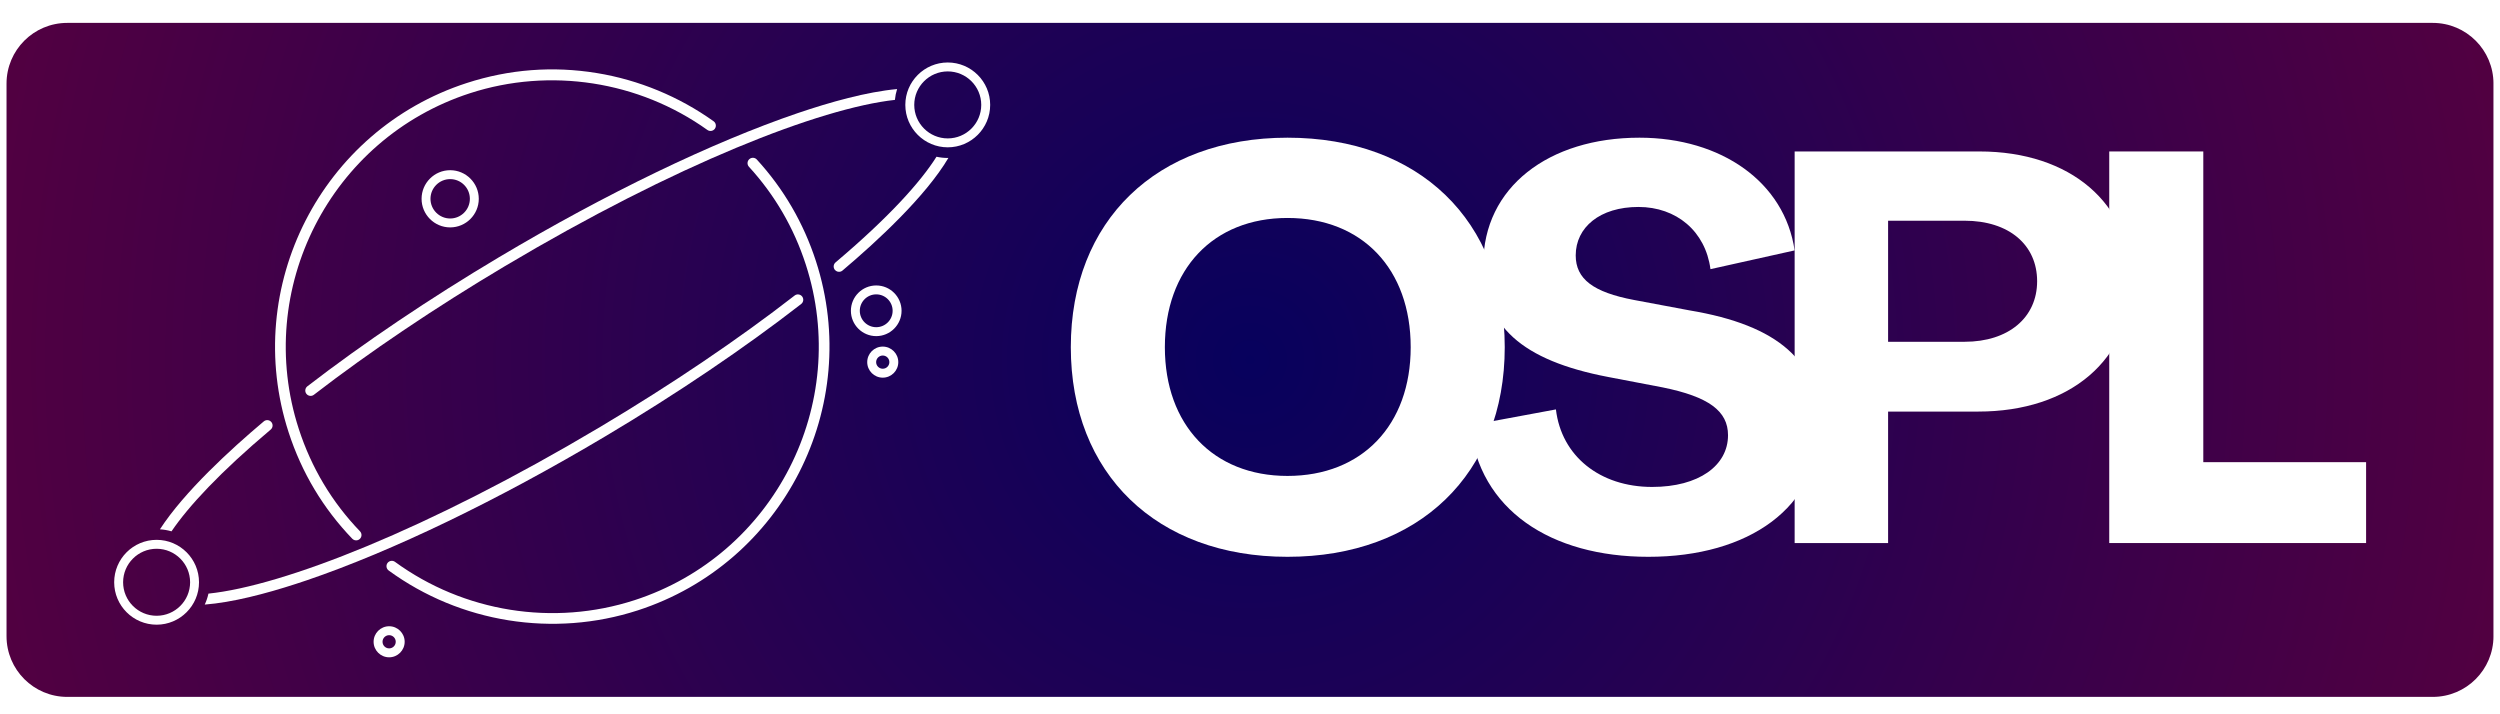 <svg xmlns="http://www.w3.org/2000/svg" xmlns:xlink="http://www.w3.org/1999/xlink" width="700" zoomAndPan="magnify" viewBox="0 0 525 150" height="200" preserveAspectRatio="xMidYMid meet" version="1.0"><defs><g/><clipPath id="7aea62adf0"><path d="M 1.371 4.809 L 523.625 4.809 L 523.625 146.348 L 1.371 146.348 Z M 1.371 4.809 " clip-rule="nonzero"/></clipPath><clipPath id="cd81ec4458"><path d="M 14.121 4.809 L 510.879 4.809 C 517.922 4.809 523.629 10.52 523.629 17.559 L 523.629 133.598 C 523.629 140.637 517.922 146.348 510.879 146.348 L 14.121 146.348 C 7.078 146.348 1.371 140.637 1.371 133.598 L 1.371 17.559 C 1.371 10.52 7.078 4.809 14.121 4.809 Z M 14.121 4.809 " clip-rule="nonzero"/></clipPath><radialGradient gradientTransform="matrix(1, 0, 0, 1, 1.368, 4.81)" gradientUnits="userSpaceOnUse" r="270.548" cx="261.129" id="a05520105a" cy="70.768" fx="261.129" fy="70.768"><stop stop-opacity="1" stop-color="rgb(2.814%, 0.398%, 36.456%)" offset="0"/><stop stop-opacity="1" stop-color="rgb(3.102%, 0.394%, 36.348%)" offset="0.008"/><stop stop-opacity="1" stop-color="rgb(3.448%, 0.389%, 36.22%)" offset="0.02"/><stop stop-opacity="1" stop-color="rgb(3.793%, 0.383%, 36.09%)" offset="0.031"/><stop stop-opacity="1" stop-color="rgb(4.14%, 0.378%, 35.962%)" offset="0.043"/><stop stop-opacity="1" stop-color="rgb(4.485%, 0.374%, 35.832%)" offset="0.055"/><stop stop-opacity="1" stop-color="rgb(4.831%, 0.369%, 35.704%)" offset="0.066"/><stop stop-opacity="1" stop-color="rgb(5.176%, 0.365%, 35.574%)" offset="0.078"/><stop stop-opacity="1" stop-color="rgb(5.522%, 0.36%, 35.446%)" offset="0.09"/><stop stop-opacity="1" stop-color="rgb(5.867%, 0.356%, 35.318%)" offset="0.102"/><stop stop-opacity="1" stop-color="rgb(6.213%, 0.351%, 35.188%)" offset="0.113"/><stop stop-opacity="1" stop-color="rgb(6.56%, 0.346%, 35.06%)" offset="0.125"/><stop stop-opacity="1" stop-color="rgb(6.905%, 0.342%, 34.93%)" offset="0.137"/><stop stop-opacity="1" stop-color="rgb(7.251%, 0.337%, 34.802%)" offset="0.148"/><stop stop-opacity="1" stop-color="rgb(7.596%, 0.333%, 34.673%)" offset="0.16"/><stop stop-opacity="1" stop-color="rgb(7.942%, 0.328%, 34.544%)" offset="0.172"/><stop stop-opacity="1" stop-color="rgb(8.287%, 0.323%, 34.415%)" offset="0.184"/><stop stop-opacity="1" stop-color="rgb(8.633%, 0.317%, 34.286%)" offset="0.195"/><stop stop-opacity="1" stop-color="rgb(8.98%, 0.313%, 34.157%)" offset="0.207"/><stop stop-opacity="1" stop-color="rgb(9.325%, 0.308%, 34.029%)" offset="0.219"/><stop stop-opacity="1" stop-color="rgb(9.671%, 0.304%, 33.899%)" offset="0.23"/><stop stop-opacity="1" stop-color="rgb(10.016%, 0.299%, 33.771%)" offset="0.242"/><stop stop-opacity="1" stop-color="rgb(10.304%, 0.296%, 33.662%)" offset="0.254"/><stop stop-opacity="1" stop-color="rgb(10.535%, 0.293%, 33.577%)" offset="0.262"/><stop stop-opacity="1" stop-color="rgb(10.765%, 0.29%, 33.492%)" offset="0.27"/><stop stop-opacity="1" stop-color="rgb(10.995%, 0.287%, 33.405%)" offset="0.277"/><stop stop-opacity="1" stop-color="rgb(11.226%, 0.284%, 33.319%)" offset="0.285"/><stop stop-opacity="1" stop-color="rgb(11.456%, 0.281%, 33.234%)" offset="0.293"/><stop stop-opacity="1" stop-color="rgb(11.687%, 0.278%, 33.148%)" offset="0.301"/><stop stop-opacity="1" stop-color="rgb(11.917%, 0.275%, 33.061%)" offset="0.309"/><stop stop-opacity="1" stop-color="rgb(12.148%, 0.272%, 32.976%)" offset="0.316"/><stop stop-opacity="1" stop-color="rgb(12.378%, 0.269%, 32.89%)" offset="0.324"/><stop stop-opacity="1" stop-color="rgb(12.608%, 0.266%, 32.803%)" offset="0.332"/><stop stop-opacity="1" stop-color="rgb(12.839%, 0.262%, 32.718%)" offset="0.34"/><stop stop-opacity="1" stop-color="rgb(13.069%, 0.258%, 32.632%)" offset="0.348"/><stop stop-opacity="1" stop-color="rgb(13.3%, 0.255%, 32.545%)" offset="0.355"/><stop stop-opacity="1" stop-color="rgb(13.53%, 0.252%, 32.46%)" offset="0.363"/><stop stop-opacity="1" stop-color="rgb(13.76%, 0.249%, 32.375%)" offset="0.371"/><stop stop-opacity="1" stop-color="rgb(13.991%, 0.246%, 32.288%)" offset="0.379"/><stop stop-opacity="1" stop-color="rgb(14.221%, 0.243%, 32.202%)" offset="0.387"/><stop stop-opacity="1" stop-color="rgb(14.453%, 0.24%, 32.117%)" offset="0.395"/><stop stop-opacity="1" stop-color="rgb(14.684%, 0.237%, 32.03%)" offset="0.402"/><stop stop-opacity="1" stop-color="rgb(14.914%, 0.233%, 31.944%)" offset="0.41"/><stop stop-opacity="1" stop-color="rgb(15.144%, 0.23%, 31.859%)" offset="0.418"/><stop stop-opacity="1" stop-color="rgb(15.375%, 0.227%, 31.772%)" offset="0.426"/><stop stop-opacity="1" stop-color="rgb(15.605%, 0.224%, 31.686%)" offset="0.434"/><stop stop-opacity="1" stop-color="rgb(15.836%, 0.221%, 31.601%)" offset="0.441"/><stop stop-opacity="1" stop-color="rgb(16.066%, 0.218%, 31.514%)" offset="0.449"/><stop stop-opacity="1" stop-color="rgb(16.296%, 0.215%, 31.429%)" offset="0.457"/><stop stop-opacity="1" stop-color="rgb(16.527%, 0.212%, 31.343%)" offset="0.465"/><stop stop-opacity="1" stop-color="rgb(16.757%, 0.209%, 31.256%)" offset="0.473"/><stop stop-opacity="1" stop-color="rgb(16.988%, 0.206%, 31.171%)" offset="0.48"/><stop stop-opacity="1" stop-color="rgb(17.218%, 0.203%, 31.085%)" offset="0.488"/><stop stop-opacity="1" stop-color="rgb(17.448%, 0.2%, 31%)" offset="0.496"/><stop stop-opacity="1" stop-color="rgb(17.737%, 0.195%, 30.891%)" offset="0.504"/><stop stop-opacity="1" stop-color="rgb(18.083%, 0.189%, 30.763%)" offset="0.516"/><stop stop-opacity="1" stop-color="rgb(18.428%, 0.185%, 30.634%)" offset="0.527"/><stop stop-opacity="1" stop-color="rgb(18.774%, 0.18%, 30.505%)" offset="0.539"/><stop stop-opacity="1" stop-color="rgb(19.119%, 0.175%, 30.376%)" offset="0.551"/><stop stop-opacity="1" stop-color="rgb(19.466%, 0.171%, 30.247%)" offset="0.562"/><stop stop-opacity="1" stop-color="rgb(19.81%, 0.166%, 30.118%)" offset="0.574"/><stop stop-opacity="1" stop-color="rgb(20.157%, 0.162%, 29.99%)" offset="0.586"/><stop stop-opacity="1" stop-color="rgb(20.503%, 0.157%, 29.86%)" offset="0.598"/><stop stop-opacity="1" stop-color="rgb(20.848%, 0.153%, 29.732%)" offset="0.609"/><stop stop-opacity="1" stop-color="rgb(21.194%, 0.148%, 29.602%)" offset="0.621"/><stop stop-opacity="1" stop-color="rgb(21.481%, 0.145%, 29.495%)" offset="0.633"/><stop stop-opacity="1" stop-color="rgb(21.712%, 0.142%, 29.41%)" offset="0.641"/><stop stop-opacity="1" stop-color="rgb(21.942%, 0.139%, 29.323%)" offset="0.648"/><stop stop-opacity="1" stop-color="rgb(22.173%, 0.136%, 29.237%)" offset="0.656"/><stop stop-opacity="1" stop-color="rgb(22.403%, 0.133%, 29.152%)" offset="0.664"/><stop stop-opacity="1" stop-color="rgb(22.633%, 0.128%, 29.065%)" offset="0.672"/><stop stop-opacity="1" stop-color="rgb(22.864%, 0.125%, 28.979%)" offset="0.68"/><stop stop-opacity="1" stop-color="rgb(23.096%, 0.122%, 28.894%)" offset="0.688"/><stop stop-opacity="1" stop-color="rgb(23.326%, 0.119%, 28.807%)" offset="0.695"/><stop stop-opacity="1" stop-color="rgb(23.557%, 0.116%, 28.722%)" offset="0.703"/><stop stop-opacity="1" stop-color="rgb(23.787%, 0.113%, 28.636%)" offset="0.711"/><stop stop-opacity="1" stop-color="rgb(24.017%, 0.11%, 28.549%)" offset="0.719"/><stop stop-opacity="1" stop-color="rgb(24.248%, 0.107%, 28.464%)" offset="0.727"/><stop stop-opacity="1" stop-color="rgb(24.478%, 0.104%, 28.378%)" offset="0.734"/><stop stop-opacity="1" stop-color="rgb(24.709%, 0.101%, 28.291%)" offset="0.742"/><stop stop-opacity="1" stop-color="rgb(24.939%, 0.098%, 28.206%)" offset="0.75"/><stop stop-opacity="1" stop-color="rgb(25.227%, 0.093%, 28.099%)" offset="0.758"/><stop stop-opacity="1" stop-color="rgb(25.572%, 0.089%, 27.969%)" offset="0.77"/><stop stop-opacity="1" stop-color="rgb(25.919%, 0.084%, 27.841%)" offset="0.781"/><stop stop-opacity="1" stop-color="rgb(26.265%, 0.079%, 27.711%)" offset="0.793"/><stop stop-opacity="1" stop-color="rgb(26.61%, 0.075%, 27.583%)" offset="0.805"/><stop stop-opacity="1" stop-color="rgb(26.898%, 0.072%, 27.475%)" offset="0.816"/><stop stop-opacity="1" stop-color="rgb(27.129%, 0.069%, 27.39%)" offset="0.824"/><stop stop-opacity="1" stop-color="rgb(27.359%, 0.064%, 27.304%)" offset="0.832"/><stop stop-opacity="1" stop-color="rgb(27.589%, 0.061%, 27.217%)" offset="0.84"/><stop stop-opacity="1" stop-color="rgb(27.82%, 0.058%, 27.132%)" offset="0.848"/><stop stop-opacity="1" stop-color="rgb(28.05%, 0.055%, 27.046%)" offset="0.855"/><stop stop-opacity="1" stop-color="rgb(28.281%, 0.052%, 26.959%)" offset="0.863"/><stop stop-opacity="1" stop-color="rgb(28.511%, 0.049%, 26.874%)" offset="0.871"/><stop stop-opacity="1" stop-color="rgb(28.799%, 0.044%, 26.767%)" offset="0.879"/><stop stop-opacity="1" stop-color="rgb(29.146%, 0.04%, 26.637%)" offset="0.891"/><stop stop-opacity="1" stop-color="rgb(29.491%, 0.035%, 26.509%)" offset="0.902"/><stop stop-opacity="1" stop-color="rgb(29.779%, 0.032%, 26.401%)" offset="0.914"/><stop stop-opacity="1" stop-color="rgb(30.009%, 0.029%, 26.315%)" offset="0.922"/><stop stop-opacity="1" stop-color="rgb(30.24%, 0.026%, 26.23%)" offset="0.93"/><stop stop-opacity="1" stop-color="rgb(30.47%, 0.023%, 26.143%)" offset="0.938"/><stop stop-opacity="1" stop-color="rgb(30.759%, 0.018%, 26.036%)" offset="0.945"/><stop stop-opacity="1" stop-color="rgb(31.046%, 0.015%, 25.929%)" offset="0.957"/><stop stop-opacity="1" stop-color="rgb(31.276%, 0.012%, 25.842%)" offset="0.965"/><stop stop-opacity="1" stop-color="rgb(31.564%, 0.008%, 25.735%)" offset="0.973"/><stop stop-opacity="1" stop-color="rgb(31.853%, 0.005%, 25.629%)" offset="0.984"/><stop stop-opacity="1" stop-color="rgb(32.083%, 0.002%, 25.542%)" offset="0.992"/><stop stop-opacity="1" stop-color="rgb(32.199%, 0%, 25.499%)" offset="1"/></radialGradient><clipPath id="db19b7080a"><path d="M 190 13.117 L 208 13.117 L 208 31 L 190 31 Z M 190 13.117 " clip-rule="nonzero"/></clipPath><clipPath id="9a08ba1e96"><path d="M 78 131 L 85 131 L 85 138.227 L 78 138.227 Z M 78 131 " clip-rule="nonzero"/></clipPath><clipPath id="1a27caf309"><path d="M 23.902 113 L 42 113 L 42 132 L 23.902 132 Z M 23.902 113 " clip-rule="nonzero"/></clipPath></defs><rect x="-52.5" width="630" fill="#ffffff" y="-15" height="180" fill-opacity="1"/><rect x="-52.5" width="630" fill="#ffffff" y="-15" height="180" fill-opacity="1"/><g clip-path="url(#7aea62adf0)"><g clip-path="url(#cd81ec4458)"><path fill="url(#a05520105a)" d="M 1.371 4.809 L 1.371 146.348 L 523.625 146.348 L 523.625 4.809 Z M 1.371 4.809 " fill-rule="nonzero"/></g></g><path fill="#ffffff" d="M 133.941 128.176 C 116.234 133.922 96.676 130.793 81.621 119.805 C 81.121 119.438 81.012 118.734 81.375 118.234 C 81.742 117.734 82.445 117.625 82.945 117.988 C 97.422 128.551 116.223 131.562 133.246 126.039 C 162.602 116.516 178.734 84.891 169.211 55.539 C 166.715 47.84 162.699 40.938 157.277 35.02 C 156.859 34.562 156.887 33.852 157.348 33.43 C 157.805 33.012 158.516 33.043 158.934 33.5 C 164.574 39.656 168.75 46.84 171.348 54.844 C 181.254 85.375 164.473 118.273 133.941 128.176 " fill-opacity="1" fill-rule="nonzero"/><path fill="#ffffff" d="M 75.141 113.426 C 74.742 113.555 74.289 113.457 73.98 113.137 C 67.855 106.766 63.355 99.242 60.605 90.77 C 50.703 60.238 67.48 27.34 98.016 17.434 C 106.945 14.539 116.141 13.832 125.344 15.344 C 134.125 16.777 142.602 20.281 149.859 25.465 C 150.363 25.824 150.48 26.527 150.121 27.035 C 149.758 27.539 149.055 27.652 148.551 27.293 C 134.152 17.004 115.52 14.121 98.707 19.574 C 69.355 29.098 53.223 60.723 62.746 90.078 C 65.387 98.219 69.711 105.457 75.602 111.578 C 76.031 112.027 76.02 112.738 75.57 113.168 C 75.441 113.289 75.297 113.375 75.141 113.426 " fill-opacity="1" fill-rule="nonzero"/><path fill="#ffffff" d="M 36.016 111.582 C 35.234 111.352 34.422 111.207 33.586 111.156 C 38.688 103.289 48.379 94.398 55.395 88.492 C 55.871 88.09 56.578 88.152 56.977 88.629 C 57.379 89.102 57.32 89.812 56.844 90.211 C 46.211 99.172 39.633 106.262 36.016 111.582 " fill-opacity="1" fill-rule="nonzero"/><path fill="#ffffff" d="M 168.25 63.836 C 156.348 73.082 142.141 82.688 127.164 91.602 C 104.648 105.008 82.363 115.758 64.41 121.867 C 63.656 122.121 62.891 122.375 62.117 122.625 C 55.73 124.699 48.785 126.512 42.996 126.961 C 43.336 126.234 43.598 125.465 43.773 124.66 C 59.414 123.039 89.754 111.258 126.016 89.668 C 140.91 80.801 155.039 71.254 166.871 62.062 C 167.359 61.68 168.066 61.77 168.449 62.258 C 168.828 62.75 168.742 63.453 168.25 63.836 " fill-opacity="1" fill-rule="nonzero"/><path fill="#ffffff" d="M 187.93 20.977 C 172.223 22.703 142.008 34.473 105.941 55.945 C 91.406 64.594 77.566 73.918 65.918 82.902 C 65.43 83.285 64.723 83.191 64.344 82.703 C 63.965 82.211 64.059 81.508 64.547 81.125 C 76.266 72.086 90.184 62.711 104.789 54.016 C 127.309 40.605 149.594 29.859 167.547 23.746 C 174.328 21.445 182.012 19.289 188.391 18.703 C 188.16 19.43 188.008 20.188 187.93 20.977 " fill-opacity="1" fill-rule="nonzero"/><path fill="#ffffff" d="M 199.16 33.168 C 194.387 41.25 184.199 50.664 176.922 56.816 C 176.805 56.914 176.676 56.984 176.543 57.031 C 176.121 57.164 175.641 57.043 175.336 56.688 C 174.938 56.211 174.996 55.504 175.469 55.102 C 186.648 45.648 193.27 38.289 196.664 32.914 C 197.422 33.086 198.219 33.172 199.027 33.172 C 199.07 33.172 199.117 33.172 199.16 33.168 " fill-opacity="1" fill-rule="nonzero"/><g clip-path="url(#db19b7080a)"><path fill="#ffffff" d="M 199.027 14.996 C 195.148 14.996 191.992 18.152 191.992 22.027 C 191.992 25.91 195.148 29.066 199.027 29.066 C 202.906 29.066 206.062 25.91 206.062 22.027 C 206.062 18.152 202.906 14.996 199.027 14.996 Z M 199.027 30.938 C 194.117 30.938 190.117 26.941 190.117 22.027 C 190.117 17.117 194.117 13.121 199.027 13.121 C 203.938 13.121 207.938 17.117 207.938 22.027 C 207.938 26.941 203.938 30.938 199.027 30.938 " fill-opacity="1" fill-rule="nonzero"/></g><path fill="#ffffff" d="M 94.535 37.613 C 92.258 37.613 90.402 39.469 90.402 41.75 C 90.402 44.027 92.258 45.883 94.535 45.883 C 96.816 45.883 98.672 44.027 98.672 41.75 C 98.672 39.469 96.816 37.613 94.535 37.613 Z M 94.535 47.754 C 91.227 47.754 88.531 45.059 88.531 41.75 C 88.531 38.438 91.227 35.742 94.535 35.742 C 97.848 35.742 100.543 38.438 100.543 41.75 C 100.543 45.059 97.848 47.754 94.535 47.754 " fill-opacity="1" fill-rule="nonzero"/><g clip-path="url(#9a08ba1e96)"><path fill="#ffffff" d="M 81.719 133.387 C 80.953 133.387 80.332 134.008 80.332 134.773 C 80.332 135.539 80.953 136.16 81.719 136.16 C 82.484 136.16 83.105 135.539 83.105 134.773 C 83.105 134.008 82.484 133.387 81.719 133.387 Z M 81.719 138.035 C 79.922 138.035 78.457 136.57 78.457 134.773 C 78.457 132.977 79.922 131.512 81.719 131.512 C 83.516 131.512 84.98 132.977 84.98 134.773 C 84.98 136.57 83.516 138.035 81.719 138.035 " fill-opacity="1" fill-rule="nonzero"/></g><path fill="#ffffff" d="M 185.379 74.66 C 184.613 74.66 183.988 75.281 183.988 76.047 C 183.988 76.812 184.613 77.434 185.379 77.434 C 186.145 77.434 186.766 76.812 186.766 76.047 C 186.766 75.281 186.145 74.66 185.379 74.66 Z M 185.379 79.309 C 183.578 79.309 182.117 77.844 182.117 76.047 C 182.117 74.25 183.578 72.785 185.379 72.785 C 187.176 72.785 188.641 74.25 188.641 76.047 C 188.641 77.844 187.176 79.309 185.379 79.309 " fill-opacity="1" fill-rule="nonzero"/><path fill="#ffffff" d="M 184.008 61.816 C 182.105 61.816 180.559 63.363 180.559 65.266 C 180.559 67.168 182.105 68.711 184.008 68.711 C 185.906 68.711 187.453 67.168 187.453 65.266 C 187.453 63.363 185.906 61.816 184.008 61.816 Z M 184.008 70.586 C 181.074 70.586 178.688 68.195 178.688 65.266 C 178.688 62.332 181.074 59.945 184.008 59.945 C 186.938 59.945 189.328 62.332 189.328 65.266 C 189.328 68.195 186.938 70.586 184.008 70.586 " fill-opacity="1" fill-rule="nonzero"/><g clip-path="url(#1a27caf309)"><path fill="#ffffff" d="M 32.887 115.242 C 29.008 115.242 25.852 118.398 25.852 122.277 C 25.852 126.156 29.008 129.312 32.887 129.312 C 36.766 129.312 39.922 126.156 39.922 122.277 C 39.922 118.398 36.766 115.242 32.887 115.242 Z M 32.887 131.184 C 27.973 131.184 23.977 127.188 23.977 122.277 C 23.977 117.363 27.973 113.367 32.887 113.367 C 37.797 113.367 41.793 117.363 41.793 122.277 C 41.793 127.188 37.797 131.184 32.887 131.184 " fill-opacity="1" fill-rule="nonzero"/></g><g fill="#ffffff" fill-opacity="1"><g transform="translate(221.402, 114.039)"><g><path d="M 48.969 2.891 C 76.578 2.891 94.594 -14.547 94.594 -41.125 C 94.594 -67.688 76.578 -85.125 48.969 -85.125 C 21.484 -85.125 3.469 -67.688 3.469 -41.125 C 3.469 -14.547 21.484 2.891 48.969 2.891 Z M 48.969 -14.094 C 33.375 -14.094 23.219 -24.828 23.219 -41.125 C 23.219 -57.516 33.375 -68.266 48.969 -68.266 C 64.688 -68.266 74.844 -57.516 74.844 -41.125 C 74.844 -24.828 64.688 -14.094 48.969 -14.094 Z M 48.969 -14.094 "/></g></g></g><g fill="#ffffff" fill-opacity="1"><g transform="translate(306.181, 114.039)"><g><path d="M 39.969 2.891 C 61.094 2.891 75.891 -7.5 75.891 -24.719 C 75.891 -38.109 67.344 -45.734 48.625 -48.859 L 36.953 -51.047 C 28.406 -52.672 24.719 -55.438 24.719 -60.406 C 24.719 -66.297 29.797 -70.578 37.891 -70.578 C 45.859 -70.578 51.969 -65.484 53.016 -57.516 L 70.688 -61.453 C 68.609 -75.766 55.328 -85.125 38.109 -85.125 C 19.062 -85.125 5.312 -74.734 5.312 -58.562 C 5.312 -45.625 13.391 -38.344 31.531 -34.875 L 42.969 -32.688 C 52.672 -30.719 56.703 -27.719 56.703 -22.641 C 56.703 -16.281 50.594 -11.781 40.766 -11.781 C 29.797 -11.781 21.719 -18.25 20.562 -28.062 L 2.547 -24.719 C 4.391 -6.938 19.516 2.891 39.969 2.891 Z M 39.969 2.891 "/></g></g></g><g fill="#ffffff" fill-opacity="1"><g transform="translate(370.516, 114.039)"><g><path d="M 6.359 0 L 25.984 0 L 25.984 -27.609 L 44.922 -27.609 C 64.219 -27.609 77.031 -38.578 77.031 -54.984 C 77.031 -71.266 64.328 -82.234 45.156 -82.234 L 6.359 -82.234 Z M 25.984 -42.266 L 25.984 -67.688 L 42.047 -67.688 C 51.391 -67.688 57.281 -62.594 57.281 -54.984 C 57.281 -47.359 51.281 -42.266 42.047 -42.266 Z M 25.984 -42.266 "/></g></g></g><g fill="#ffffff" fill-opacity="1"><g transform="translate(436.583, 114.039)"><g><path d="M 6.359 0 L 60.297 0 L 60.297 -16.984 L 26.109 -16.984 L 26.109 -82.234 L 6.359 -82.234 Z M 6.359 0 "/></g></g></g></svg>